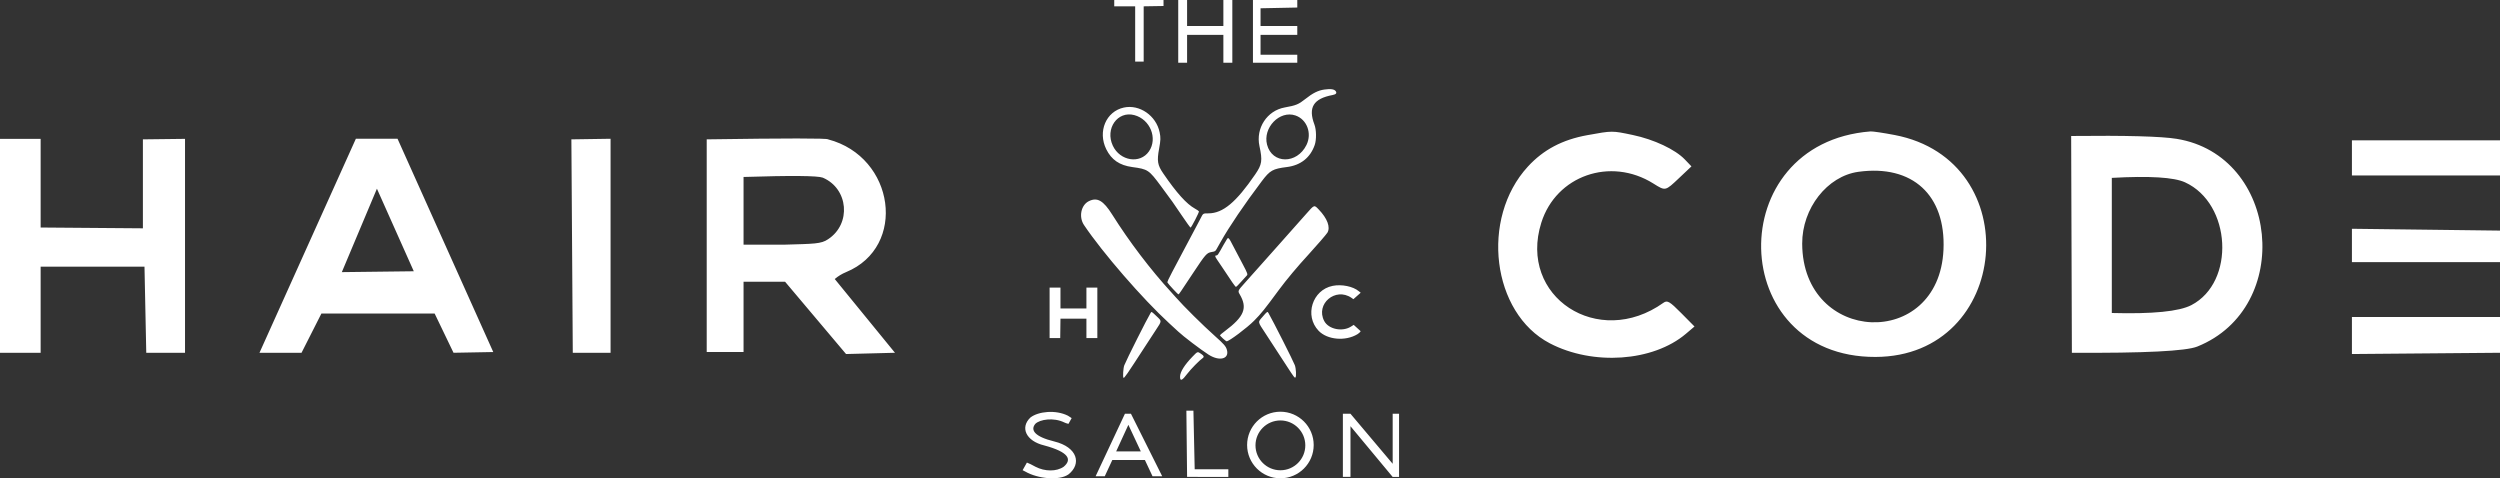 <?xml version="1.0" encoding="UTF-8" standalone="no"?><!-- Generator: Gravit.io --><svg xmlns="http://www.w3.org/2000/svg" xmlns:xlink="http://www.w3.org/1999/xlink" style="isolation:isolate" viewBox="0 3.993 250 47.83" width="250pt" height="47.83pt"><rect x="0" y="3.993" width="250" height="47.83" fill="#333333" stroke="none"/><path d=" M 116.352 3.993 L 116.352 4.593 L 114.368 4.625 L 114.368 10.15 L 113.517 10.15 L 113.517 4.625 L 111.424 4.625 L 111.424 3.993 L 116.352 3.993 L 116.352 3.993 Z  M 125.295 3.993 L 129.728 3.993 L 129.728 4.746 L 126.055 4.821 L 126.055 6.593 L 129.728 6.593 L 129.728 7.48 L 126.055 7.48 L 126.055 9.469 L 129.728 9.469 L 129.728 10.266 L 125.295 10.266 L 125.295 3.993 L 125.295 3.993 Z  M 118.709 3.993 L 118.709 6.593 L 122.337 6.593 L 122.337 3.993 L 123.233 3.993 L 123.233 10.266 L 122.337 10.266 L 122.337 7.48 L 118.709 7.48 L 118.709 10.266 L 117.823 10.266 L 117.823 3.993 L 118.709 3.993 L 118.709 3.993 Z  M 163.281 17.493 C 165.401 17.939 167.521 18.936 168.481 19.938 L 169.145 20.631 L 167.927 21.781 C 166.51 23.12 166.558 23.109 165.329 22.341 C 161.04 19.659 155.616 21.557 154.132 26.259 C 151.795 33.663 159.819 38.926 166.346 34.27 C 166.729 33.996 166.965 34.133 168.119 35.299 L 169.45 36.643 L 168.583 37.378 C 165.303 40.159 159.297 40.577 154.981 38.324 C 149.185 35.3 148.012 25.85 152.787 20.652 C 154.337 18.965 156.231 17.963 158.729 17.51 C 161.24 17.053 161.191 17.054 163.281 17.493 L 163.281 17.493 Z  M 4.064 17.879 L 4.064 26.744 L 14.29 26.825 L 14.29 17.929 L 18.502 17.879 L 18.502 39.27 L 14.626 39.27 L 14.449 30.657 L 4.064 30.657 L 4.064 39.27 L 0 39.27 L 0 17.879 L 4.064 17.879 L 4.064 17.879 Z  M 61.057 39.27 L 57.278 39.27 L 57.138 17.929 L 61.057 17.869 L 61.057 39.27 L 61.057 39.27 Z  M 250 18.028 L 250 21.539 L 235.192 21.539 L 235.192 18.028 L 250 18.028 L 250 18.028 Z  M 189.46 17.493 C 202.774 20.036 201.087 39.646 187.551 39.687 C 172.622 39.732 172.15 18.293 187.054 17.135 C 187.263 17.119 188.346 17.28 189.46 17.493 L 189.46 17.493 Z  M 185.84 21.174 C 182.723 21.605 180.206 24.823 180.219 28.36 C 180.258 38.441 193.896 39.029 194.348 28.969 C 194.593 23.499 191.24 20.427 185.84 21.174 L 185.84 21.174 Z  M 82.807 17.929 C 89.501 19.676 90.734 28.686 84.605 31.206 Q 83.984 31.462 83.475 31.895 L 89.496 39.27 L 84.605 39.396 L 78.51 32.169 L 74.355 32.169 L 74.355 39.196 L 70.671 39.196 L 70.671 17.929 Q 82.701 17.752 82.807 17.929 L 82.807 17.929 Z  M 74.355 21.69 L 74.355 28.458 L 78.51 28.458 C 81.379 28.372 82.115 28.395 82.807 27.916 C 85.153 26.38 84.85 22.855 82.279 21.759 Q 81.509 21.464 74.355 21.69 L 74.355 21.69 Z  M 217.667 17.877 C 227.921 19.541 229.432 34.746 219.731 38.648 Q 218.027 39.333 207.188 39.27 L 207.116 17.592 Q 215.35 17.501 217.667 17.877 L 217.667 17.877 Z  M 211.181 21.781 L 211.181 35.293 Q 217.307 35.458 219.138 34.504 C 223.554 32.205 223.148 24.352 218.504 22.226 Q 216.839 21.464 211.181 21.781 L 211.181 21.781 Z  M 39.752 17.865 L 49.326 39.196 L 45.352 39.27 L 43.463 35.344 L 32.142 35.344 L 30.153 39.27 L 25.948 39.27 L 35.588 17.865 L 39.752 17.865 L 39.752 17.865 Z  M 37.692 22.862 L 34.183 31.206 L 41.378 31.119 L 37.692 22.862 L 37.692 22.862 Z  M 250 27.053 L 250 30.209 L 235.192 30.209 L 235.192 26.87 L 250 27.053 L 250 27.053 Z  M 250 35.69 L 250 39.27 L 235.192 39.396 L 235.192 35.69 L 250 35.69 L 250 35.69 Z  M 106.795 45.564 Q 106.901 45.642 107.166 45.804 L 106.845 46.38 Q 106.554 46.305 106.426 46.236 C 105.358 45.715 103.979 45.93 103.53 46.38 C 103.022 46.995 103.445 47.654 105.423 48.138 C 107.763 48.712 108.181 50.382 106.845 51.434 C 105.919 52.083 103.778 51.871 102.539 51.155 Q 102.422 51.088 102.262 51.013 L 102.691 50.25 Q 102.912 50.337 103.063 50.413 C 103.214 50.49 103.384 50.582 103.546 50.667 C 104.485 51.157 105.658 51.163 106.368 50.667 C 107.216 49.956 106.918 49.206 104.421 48.535 C 102.6 48.1 101.986 46.749 103.039 45.747 C 103.826 45.128 105.58 44.95 106.795 45.564 L 106.795 45.564 Z  M 118.638 45.062 L 119.342 45.062 L 119.469 50.921 L 122.834 50.921 L 122.834 51.689 L 118.709 51.681 L 118.638 45.062 L 118.638 45.062 Z  M 134.288 45.369 L 135.048 45.369 L 139.268 50.372 L 139.268 45.369 L 139.906 45.369 L 139.906 51.689 L 139.268 51.689 L 135.048 46.613 Q 135.048 48.587 135.048 49.352 Q 135.048 50.261 135.048 51.681 L 134.288 51.681 L 134.288 45.369 L 134.288 45.369 Z  M 112.492 45.369 L 113.096 45.369 L 116.22 51.618 L 115.251 51.618 L 114.491 49.995 L 111.231 49.995 L 110.477 51.618 L 109.562 51.618 L 112.492 45.369 L 112.492 45.369 Z  M 112.837 46.475 L 111.615 49.136 L 114.083 49.136 L 112.837 46.475 L 112.837 46.475 Z  M 132.438 12.947 C 131.803 13.038 131.28 13.299 130.517 13.905 C 129.852 14.433 129.599 14.536 128.47 14.739 C 126.706 15.055 125.559 16.808 125.945 18.596 C 126.26 20.059 126.204 20.436 125.518 21.436 C 123.604 24.229 122.3 25.317 120.852 25.329 C 120.291 25.333 120.32 25.315 120.061 25.825 C 119.944 26.056 119.785 26.358 119.708 26.498 C 119.557 26.772 119.531 26.821 118.438 28.89 C 118.038 29.645 117.484 30.692 117.206 31.216 C 116.87 31.85 116.714 32.193 116.741 32.241 C 116.844 32.419 117.797 33.444 117.847 33.429 C 117.909 33.41 117.982 33.302 119.352 31.23 C 120.545 29.427 120.679 29.275 121.158 29.195 C 121.504 29.137 121.536 29.118 121.66 28.899 C 121.726 28.782 121.903 28.469 122.053 28.203 C 122.946 26.621 124.409 24.46 126.181 22.11 C 126.994 21.031 127.277 20.872 128.687 20.697 C 130.065 20.526 131.033 19.76 131.471 18.492 C 131.656 17.959 131.642 16.974 131.443 16.45 C 130.796 14.742 131.338 13.857 133.255 13.496 C 133.599 13.431 133.704 13.311 133.581 13.124 C 133.442 12.911 133.08 12.855 132.438 12.947 Z  M 112.385 14.748 C 110.601 15.135 109.753 17.148 110.627 18.919 C 111.149 19.976 111.954 20.526 113.235 20.7 C 114.794 20.912 114.885 20.973 116.103 22.617 C 117.277 24.201 117.291 24.219 118.175 25.532 C 118.627 26.203 119.024 26.753 119.057 26.753 C 119.134 26.753 119.928 25.214 119.894 25.128 C 119.881 25.092 119.701 24.97 119.496 24.856 C 118.655 24.393 117.666 23.294 116.325 21.336 C 115.751 20.499 115.683 20.094 115.912 18.854 C 116.066 18.013 116.075 17.759 115.965 17.227 C 115.62 15.558 113.958 14.407 112.385 14.748 Z  M 113.431 15.503 C 115.02 15.926 115.79 17.832 114.896 19.13 C 114.012 20.414 111.999 20.098 111.281 18.561 C 110.486 16.861 111.755 15.057 113.431 15.503 Z  M 129.536 15.537 C 130.694 15.927 131.22 17.326 130.647 18.491 C 129.695 20.424 127.213 20.405 126.706 18.462 C 126.264 16.763 127.963 15.007 129.536 15.537 Z  M 108.879 24.113 C 108.097 24.502 107.858 25.691 108.4 26.497 C 110.262 29.269 114.255 33.873 116.91 36.31 C 117.372 36.734 117.781 37.11 117.819 37.147 C 118.307 37.612 120.073 38.955 120.853 39.455 C 121.949 40.158 122.96 39.89 122.687 38.968 C 122.582 38.616 122.404 38.41 121.514 37.617 C 120.254 36.492 118.4 34.656 117.552 33.693 C 117.444 33.569 117.249 33.353 117.12 33.212 C 115.063 30.974 112.917 28.15 111.223 25.455 C 110.333 24.04 109.725 23.691 108.879 24.113 Z  M 130.614 25.39 C 130.227 25.83 129.783 26.329 129.629 26.499 C 129.408 26.744 128.521 27.742 127.781 28.581 C 126.907 29.57 126.598 29.917 126.017 30.562 C 125.639 30.981 125.25 31.417 125.152 31.531 C 125.054 31.645 124.727 32.013 124.425 32.349 C 123.785 33.06 123.773 33.089 123.969 33.422 C 124.775 34.795 124.432 35.649 122.488 37.104 C 122.218 37.306 121.998 37.49 121.998 37.513 C 121.998 37.589 122.58 38.122 122.664 38.123 C 122.909 38.126 124.715 36.771 125.417 36.058 C 126.135 35.329 126.439 34.951 127.9 32.969 C 128.635 31.972 129.761 30.629 130.871 29.423 C 131.587 28.646 132.645 27.422 132.74 27.261 C 133.062 26.715 132.736 25.839 131.878 24.946 C 131.41 24.459 131.447 24.446 130.614 25.39 Z  M 122.694 27.91 C 122.417 28.366 122.286 28.594 122.048 29.029 C 121.882 29.334 121.747 29.526 121.697 29.526 C 121.463 29.529 121.467 29.612 121.722 29.98 C 121.86 30.179 122.075 30.498 122.201 30.69 C 123.189 32.192 123.53 32.68 123.595 32.68 C 123.636 32.68 123.874 32.445 124.124 32.158 C 124.374 31.87 124.616 31.604 124.662 31.566 C 124.801 31.451 124.762 31.335 124.294 30.452 C 124.046 29.985 123.676 29.281 123.472 28.89 C 123.008 27.999 123.005 27.993 122.918 27.885 C 122.824 27.767 122.777 27.772 122.694 27.91 Z  M 133.267 32.579 C 131.228 32.987 130.421 35.561 131.858 37.068 C 132.726 37.978 134.541 38.14 135.742 37.415 Q 135.953 37.288 136.07 37.115 L 135.371 36.48 Q 135.254 36.549 135.143 36.624 C 134.278 37.211 132.857 36.932 132.419 36.089 C 131.536 34.389 133.54 32.685 135.143 33.773 Q 135.249 33.845 135.339 33.911 L 136.07 33.265 Q 135.973 33.192 135.88 33.114 C 135.306 32.631 134.17 32.399 133.267 32.579 Z  M 104.96 32.756 L 104.96 37.802 L 106.022 37.802 L 106.047 35.86 L 108.642 35.86 L 108.642 37.802 L 109.734 37.802 L 109.734 32.756 L 108.642 32.756 L 108.642 34.842 L 106.047 34.842 L 106.047 32.756 L 104.96 32.756 Z  M 115.063 35.284 C 114.733 35.817 112.656 39.948 112.428 40.526 C 112.326 40.783 112.267 41.69 112.347 41.77 C 112.42 41.842 112.639 41.525 114.519 38.626 C 114.812 38.172 115.287 37.445 115.574 37.01 C 116.202 36.056 116.198 36.129 115.657 35.615 C 115.141 35.125 115.156 35.134 115.063 35.284 Z  M 126.276 35.651 C 125.763 36.247 125.739 36.103 126.557 37.349 C 127.309 38.494 127.677 39.059 128.636 40.541 C 129.399 41.718 129.471 41.813 129.547 41.737 C 129.648 41.636 129.605 40.832 129.481 40.507 C 129.307 40.051 127.353 36.187 126.842 35.288 C 126.745 35.118 126.723 35.132 126.276 35.651 Z  M 119.269 39.638 C 118.453 40.476 118.008 41.186 118.005 41.656 C 118.002 42.152 118.204 42.069 118.74 41.356 C 119.069 40.919 119.963 40.007 120.243 39.824 C 120.439 39.695 120.401 39.572 120.103 39.372 C 119.749 39.133 119.764 39.128 119.269 39.638 Z  M 124.711 48.494 C 124.711 46.656 126.202 45.164 128.04 45.164 C 129.877 45.164 131.369 46.656 131.369 48.494 C 131.369 50.331 129.877 51.823 128.04 51.823 C 126.202 51.823 124.711 50.331 124.711 48.494 Z  M 125.549 48.529 C 125.549 47.154 126.665 46.038 128.04 46.038 C 129.415 46.038 130.531 47.154 130.531 48.529 C 130.531 49.904 129.415 51.02 128.04 51.02 C 126.665 51.02 125.549 49.904 125.549 48.529 Z " fill-rule="evenodd" fill="rgb(255,255,255)"/></svg>